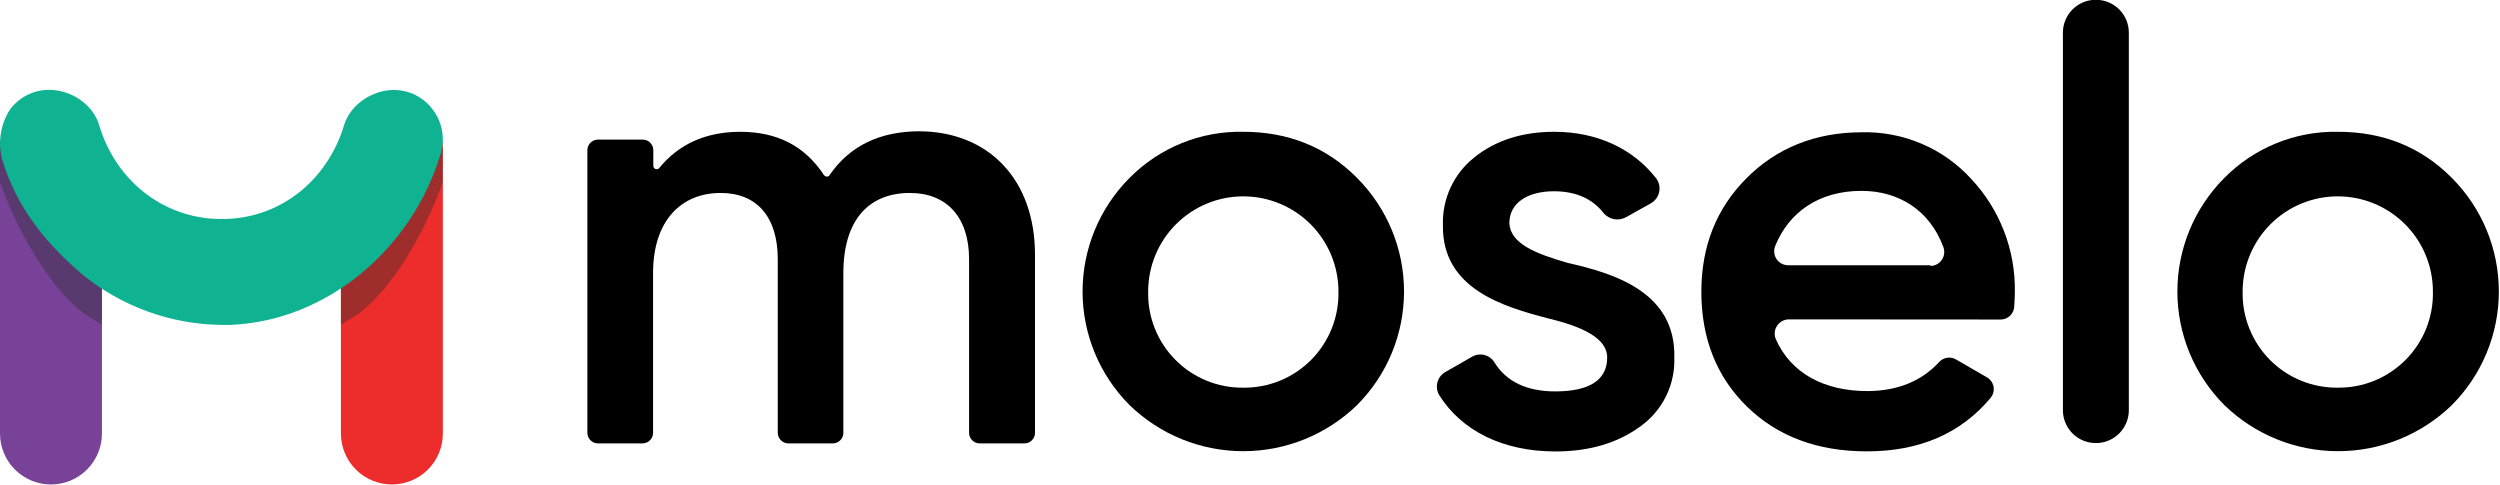 <svg xmlns="http://www.w3.org/2000/svg" width="103" height="20" fill="none" viewBox="0 0 103 20"><g clip-path="url(#clip0)"><path fill="#784299" fill-rule="evenodd" d="M2.1 4c-.277.001-.552.057-.807.165-.256.107-.488.264-.683.46-.195.198-.35.431-.454.688-.104.257-.158.532-.156.809V17.86c0 .557.221 1.091.615 1.485.394.394.928.615 1.485.615s1.091-.221 1.485-.615c.394-.394.615-.928.615-1.485V6.122c.005-.558-.212-1.094-.603-1.492-.39-.398-.923-.625-1.481-.63H2.1z" clip-rule="evenodd"/><path fill="#2C2D2D" fill-rule="evenodd" d="M0 6.026v1.478c.634 1.8 1.94 4.262 3.446 5.4.23.168.514.322.754.472v-1.48" clip-rule="evenodd" opacity=".4"/><path fill="#EC2D2B" fill-rule="evenodd" d="M16.146 4c-.559.003-1.094.227-1.488.624-.393.396-.614.933-.612 1.492V17.86c0 .557.221 1.091.615 1.485.394.394.928.615 1.485.615s1.091-.221 1.485-.615c.394-.394.615-.928.615-1.485V6.122c.001-.56-.22-1.096-.612-1.494-.394-.397-.929-.623-1.488-.628z" clip-rule="evenodd"/><path fill="#2C2D2D" fill-rule="evenodd" d="M18.244 6.026v1.478c-.634 1.8-1.938 4.262-3.446 5.4-.228.168-.514.322-.754.472v-1.48" clip-rule="evenodd" opacity=".4"/><path fill="#0FB291" fill-rule="evenodd" d="M17.844 4.534c-.186-.257-.43-.465-.711-.61-.282-.143-.595-.218-.911-.218-.878 0-1.784.6-2.042 1.438-.666 2.23-2.548 3.8-4.846 3.876-2.452.094-4.534-1.48-5.248-3.86-.258-.874-1.166-1.458-2.062-1.458-.317-.002-.63.073-.913.217-.282.144-.526.353-.711.611-.194.308-.32.653-.372 1.013-.05.36-.025.727.076 1.077.582 1.9 1.738 3.36 3.264 4.666 1.623 1.335 3.653 2.076 5.754 2.1h.362c4.016-.16 7.516-3.168 8.672-7.054.093-.303.113-.624.058-.936-.054-.313-.18-.608-.37-.862z" clip-rule="evenodd"/><path fill="#000" fill-rule="evenodd" d="M42.642 10.498v7.336c0 .058-.011.115-.034.168-.022.053-.055.101-.096.142-.041.04-.09.072-.143.093-.054.022-.111.032-.169.031h-1.84c-.115-.001-.224-.047-.306-.128-.08-.081-.127-.191-.128-.306V10.68c0-1.736-.924-2.73-2.436-2.73-1.68 0-2.744 1.092-2.744 3.304v6.58c0 .115-.046.225-.128.306-.08.082-.191.127-.306.128h-1.834c-.115-.001-.224-.047-.306-.128-.08-.081-.127-.191-.128-.306V10.68c0-1.736-.854-2.73-2.352-2.73-1.624 0-2.786 1.134-2.786 3.304v6.58c0 .115-.046.225-.128.306-.08.082-.191.127-.306.128h-1.848c-.113-.004-.22-.051-.299-.132-.079-.081-.123-.19-.125-.302V6.186c0-.115.047-.225.128-.306.081-.082.191-.127.306-.128h1.848c.115 0 .226.046.307.127.081.082.127.192.127.307v.63c-.003.03.004.061.02.087.016.027.04.047.068.059.029.011.06.013.09.004s.056-.027.074-.052c.8-.98 1.918-1.484 3.332-1.484 1.526 0 2.66.588 3.444 1.778.07.084.182.098.238 0 .826-1.2 2.072-1.8 3.71-1.8 2.846.022 4.75 1.992 4.75 5.09z" clip-rule="evenodd"/><path fill="#000" d="M46.534 16.686c-1.237-1.242-1.932-2.923-1.932-4.676 0-1.753.695-3.434 1.932-4.676.611-.62 1.342-1.108 2.149-1.435.806-.328 1.67-.487 2.541-.469 1.834 0 3.416.616 4.69 1.904 1.237 1.242 1.932 2.923 1.932 4.676 0 1.753-.694 3.434-1.932 4.676-1.256 1.22-2.939 1.903-4.69 1.903-1.751 0-3.434-.682-4.69-1.903zm4.69-.714c.52.006 1.036-.093 1.517-.29.48-.198.917-.49 1.283-.86.365-.37.653-.81.846-1.292.192-.483.285-1 .274-1.52 0-1.04-.413-2.037-1.148-2.772-.735-.735-1.732-1.148-2.772-1.148-1.04 0-2.037.413-2.772 1.148-.735.735-1.148 1.732-1.148 2.772-.012.52.081 1.037.273 1.52.193.484.48.923.846 1.293.366.37.802.662 1.284.86.48.197.997.295 1.517.289z"/><path fill="#000" fill-rule="evenodd" d="M64.6 10.834c1.932.434 4.452 1.218 4.382 3.906.018.55-.1 1.096-.344 1.59-.245.493-.607.919-1.056 1.238-.933.685-2.097 1.03-3.492 1.032-2.184 0-3.864-.854-4.788-2.31-.048-.077-.08-.163-.094-.253-.015-.09-.011-.182.01-.27.021-.089.06-.172.113-.246.054-.073.121-.136.199-.183l.024-.014 1.078-.616c.153-.095.338-.126.513-.085.176.041.328.15.423.303.49.8 1.344 1.2 2.506 1.2 1.428 0 2.142-.476 2.142-1.4 0-.8-1.05-1.274-2.4-1.6-1.876-.486-4.416-1.228-4.368-3.86-.016-.534.094-1.064.32-1.548s.562-.908.982-1.238c.868-.7 1.974-1.05 3.29-1.05 1.764 0 3.234.7 4.172 1.89.059.07.103.152.13.24.027.087.037.18.028.271-.008.091-.035.18-.078.261-.043.082-.101.153-.172.212-.036.03-.076.058-.118.08l-1 .56c-.148.084-.321.115-.49.087-.168-.028-.321-.113-.434-.241-.462-.6-1.148-.91-2.058-.91-1.036 0-1.834.448-1.834 1.316.042.854 1.106 1.26 2.414 1.638z" clip-rule="evenodd"/><path fill="#000" d="M73.694 13.158c-.096.002-.19.027-.273.073-.084.047-.155.113-.207.193-.053.08-.085.171-.094.266-.009.096.006.192.042.28.616 1.4 1.988 2.142 3.766 2.142 1.26 0 2.254-.42 2.968-1.2.088-.095.205-.156.333-.174.127-.018.257.009.367.076l1.26.728c.13.072.225.192.267.335.04.142.024.295-.047.425-.02.033-.042.064-.066.094-1.218 1.456-2.912 2.2-5.096 2.2-2.03 0-3.682-.616-4.942-1.848-1.26-1.232-1.876-2.828-1.876-4.718 0-1.89.616-3.43 1.848-4.676 1.232-1.246 2.842-1.904 4.76-1.904.845-.021 1.684.139 2.462.47.778.33 1.475.825 2.046 1.448 1.186 1.265 1.832 2.942 1.8 4.676 0 .168-.014.378-.028.616-.013.139-.078.268-.182.36-.104.094-.239.145-.378.144l-8.73-.006zm5.838-2.2c.093 0 .185-.024.267-.068.082-.044.152-.107.205-.185.052-.077.085-.165.095-.258.01-.092-.001-.186-.035-.273-.56-1.512-1.834-2.31-3.374-2.31-1.722 0-2.982.854-3.556 2.282-.055.142-.051.3.01.44.062.14.176.249.318.304.064.024.132.038.2.04h5.88v.028h-.01zM91.64 16.686c-1.237-1.242-1.932-2.923-1.932-4.676 0-1.753.695-3.434 1.932-4.676.611-.62 1.342-1.108 2.149-1.435.806-.328 1.67-.487 2.541-.469 1.834 0 3.416.616 4.69 1.904 1.237 1.242 1.932 2.923 1.932 4.676 0 1.753-.695 3.434-1.932 4.676-1.256 1.22-2.938 1.903-4.69 1.903-1.751 0-3.434-.682-4.69-1.903zm4.676-.714c.52.006 1.036-.093 1.517-.29.48-.198.917-.49 1.283-.86.365-.37.653-.81.846-1.292.192-.483.285-1 .274-1.52 0-1.04-.413-2.037-1.148-2.772-.735-.735-1.732-1.148-2.772-1.148-1.04 0-2.037.413-2.772 1.148-.735.735-1.148 1.732-1.148 2.772-.011.52.082 1.037.275 1.52.192.483.48.922.845 1.292.366.37.802.662 1.283.86.481.197.997.296 1.517.29zM86.354-.008h-.008c-.748 0-1.354.606-1.354 1.354V16.9c0 .748.606 1.354 1.354 1.354h.008c.748 0 1.354-.606 1.354-1.354V1.346c0-.748-.606-1.354-1.354-1.354z"/></g><defs><clipPath id="clip0"><path fill="#fff" d="M0 0H103V20H0z"/></clipPath></defs></svg>